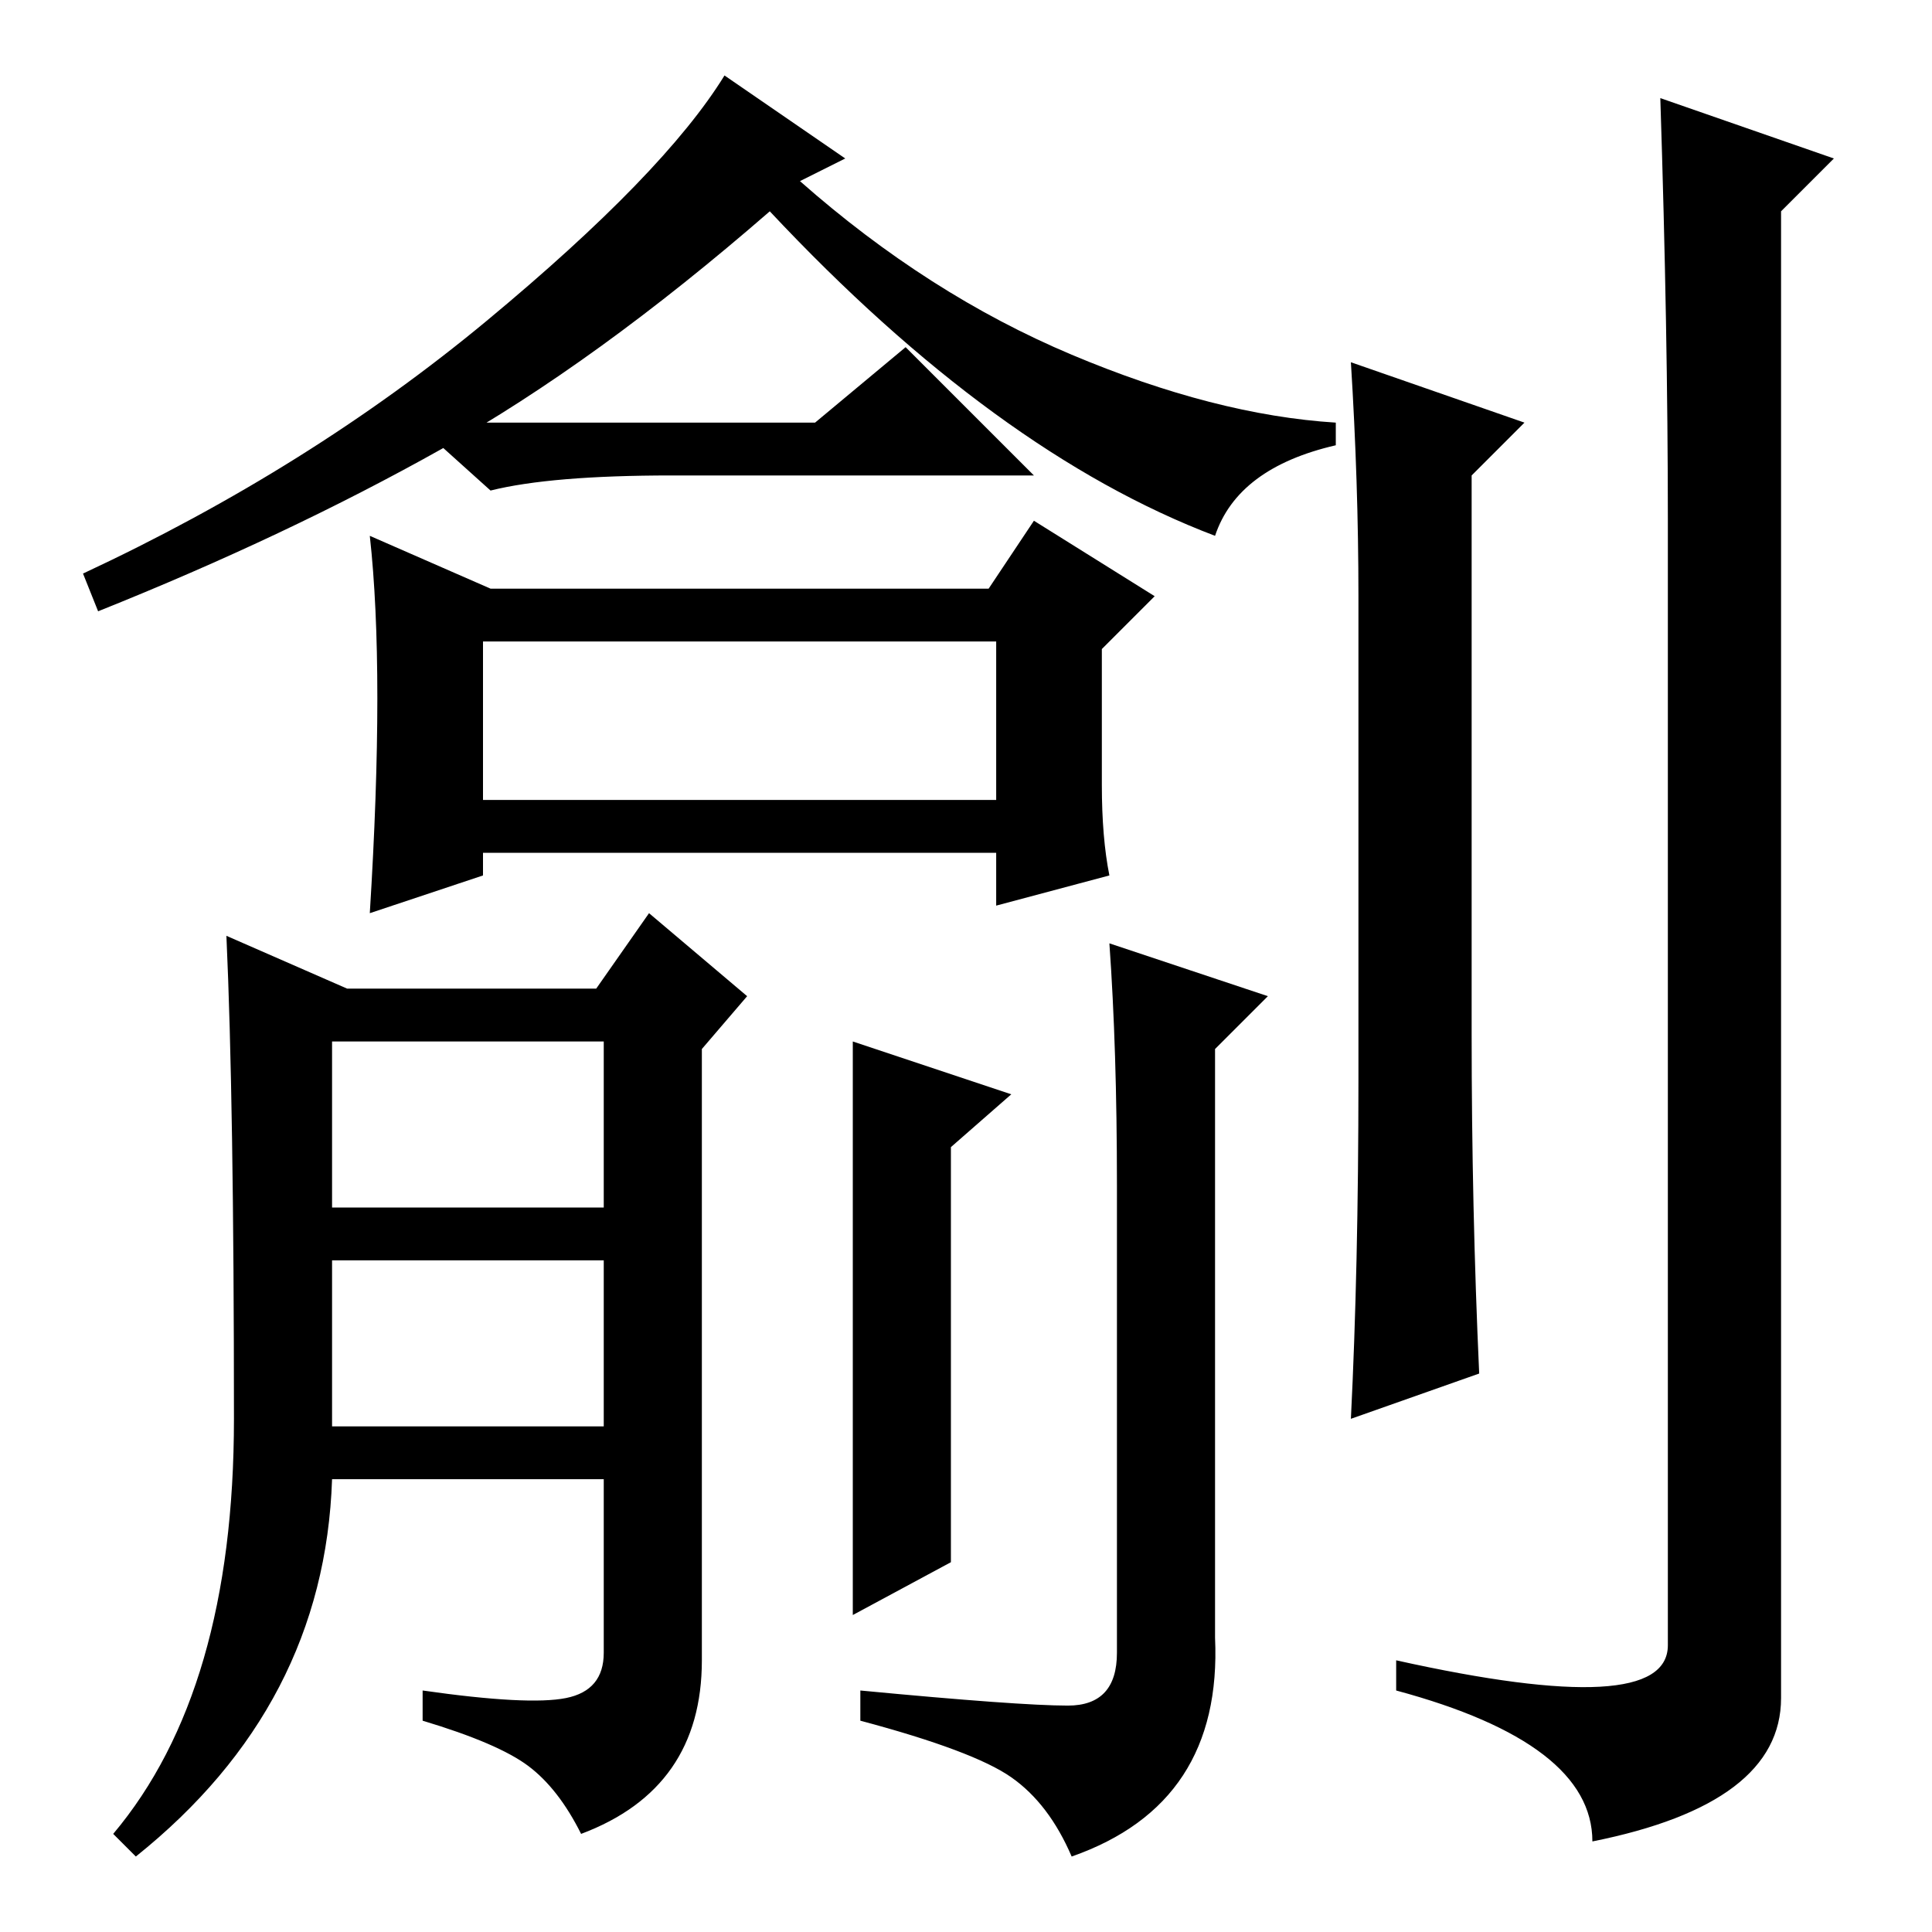 <?xml version="1.0" standalone="no"?>
<!DOCTYPE svg PUBLIC "-//W3C//DTD SVG 1.1//EN" "http://www.w3.org/Graphics/SVG/1.1/DTD/svg11.dtd" >
<svg xmlns="http://www.w3.org/2000/svg" xmlns:xlink="http://www.w3.org/1999/xlink" version="1.1" viewBox="0 -36 256 256">
  <g transform="matrix(1 0 0 -1 0 220)">
   <path fill="currentColor"
d="M106 232q17 -15 36 -23t35 -9v-3q-13 -3 -16 -12q-29 11 -59 43q-23 -20 -43.5 -31.5t-45.5 -21.5l-2 5q30 14 53.5 33.5t31.5 32.5l16 -11zM108 200l12 10l17 -17h-48q-16 0 -24 -2l-10 9h53zM65 178h66l6 9l16 -10l-7 -7v-18q0 -7 1 -12l-15 -4v7h-68v-3l-15 -5
q1 16 1 28.5t-1 21.5zM64 150h68v21h-68v-21zM202 200l-7 -7v-74q0 -23 1 -45l-17 -6q1 20 1 45v64q0 15 -1 31zM221 187q0 25 -1 56l23 -8l-7 -7v-197q0 -14 -25 -19q0 13 -26 20v4q36 -8 36 2v149zM44 96h36v22h-36v-22zM44 67h36v22h-36v-22zM113 118l21 -7l-8 -7v-55
l-13 -7v76zM147 131l21 -7l-7 -7v-78q1 -22 -19 -29q-3 7 -8 10.5t-20 7.5v4q21 -2 27.5 -2t6.5 7v62q0 18 -1 32zM30 132l16 -7h33l7 10l13 -11l-6 -7v-81q0 -17 -16 -23q-3 6 -7 9t-14 6v4q14 -2 19 -1t5 6v23h-36q-1 -30 -26 -50l-3 3q16 19 16 55q0 42 -1 64z" />
  </g>

</svg>
